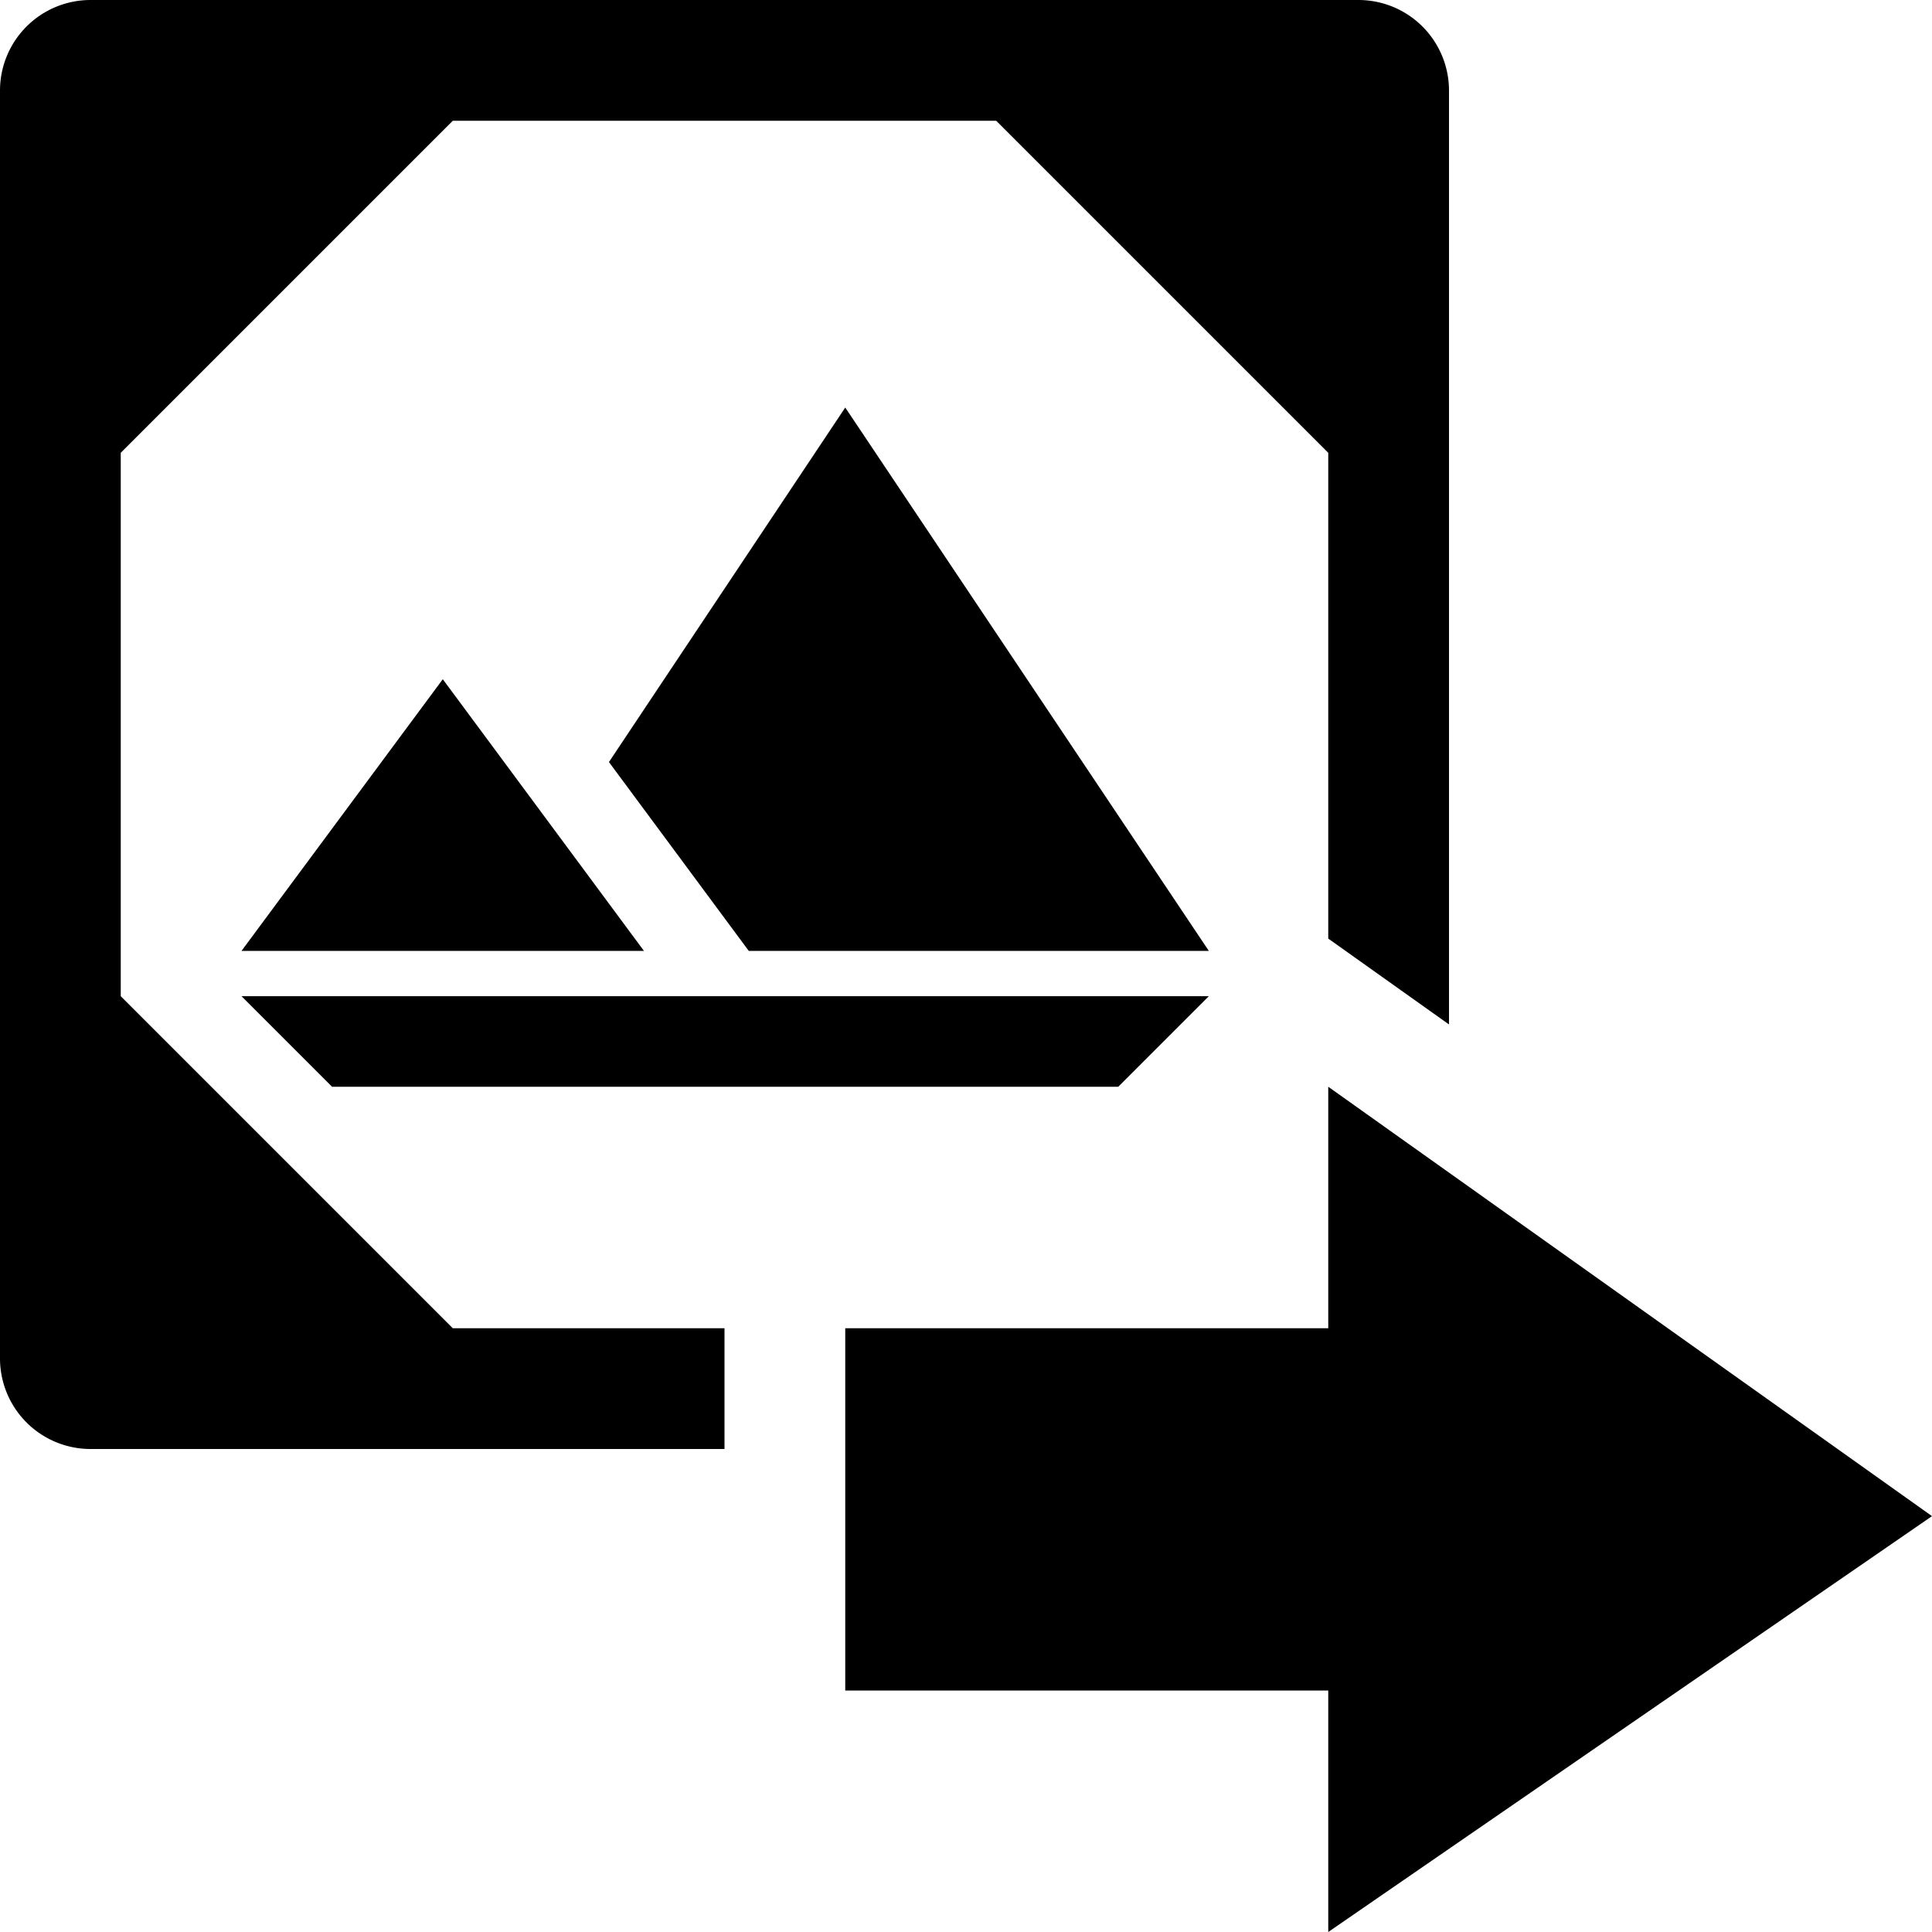 <svg id="Calque_1" data-name="Calque 1" xmlns="http://www.w3.org/2000/svg" viewBox="0 0 16 16"><polygon points="3.667 5.625 2 7.875 5.333 7.875 3.667 5.625"/><path d="M6.201,7.875h3.81L7,3.375,5.043,6.311Z"/><path d="M2,8.25h8.011l-.75.75H2.75Z"/><path d="M6,11H3.75L1,8.25V3.75L3.75,1h4.5L11,3.75V7.773l1,.711V.75A.75.75,0,0,0,11.25,0H.75A.75.75,0,0,0,0,.75v10.5A.75.75,0,0,0,.75,12H6Z"/><path d="M16,12.556,11,9v2H7v3h4v2Z"/></svg>